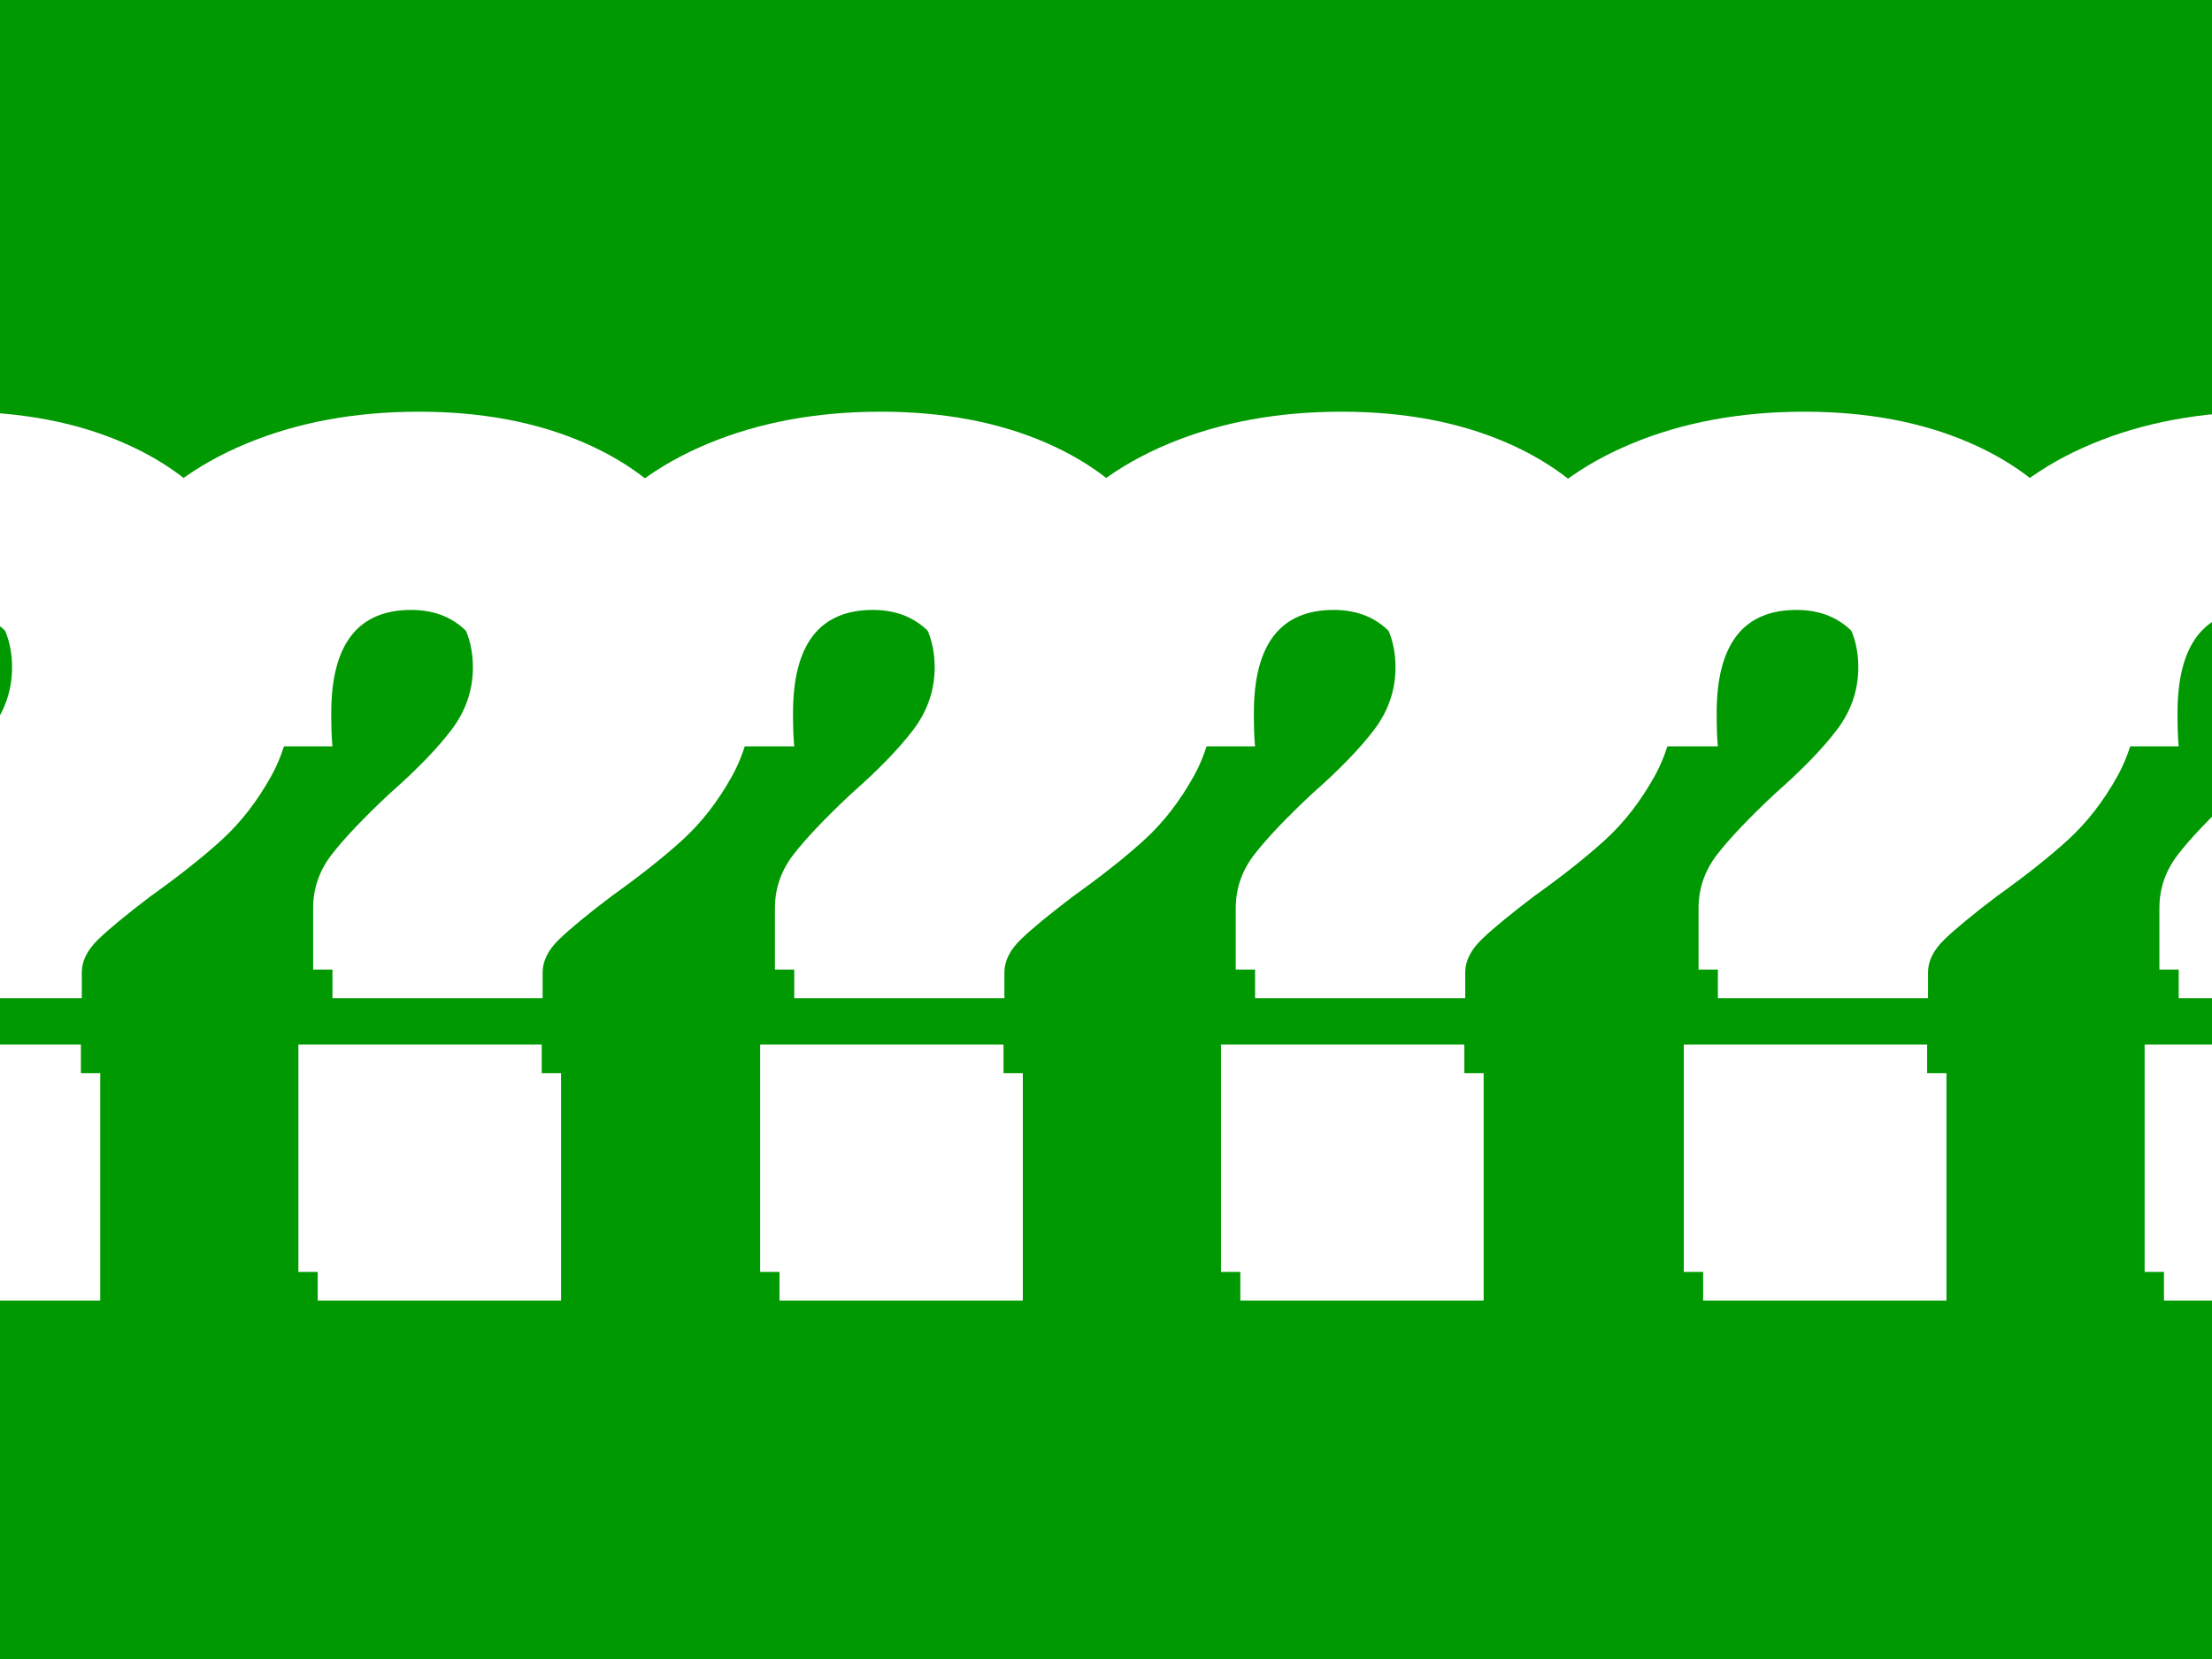 <svg version="1.1" viewBox="0.0 0.0 960.0 720.0" fill="none" stroke="none" stroke-linecap="square" stroke-miterlimit="10" xmlns:xlink="http://www.w3.org/1999/xlink" xmlns="http://www.w3.org/2000/svg"><clipPath id="p.0"><path d="m0 0l960.0 0l0 720.0l-960.0 0l0 -720.0z" clip-rule="nonzero"/></clipPath><g clip-path="url(#p.0)"><path fill="#000000" fill-opacity="0.0" d="m0 0l960.0 0l0 720.0l-960.0 0z" fill-rule="evenodd"/><path fill="#009901" d="m-0.596 0l976.189 0l0 720.0l-976.189 0z" fill-rule="evenodd"/><g filter="url(#shadowFilter-p.1)"><use xlink:href="#p.1" transform="matrix(1.0 0.0 0.0 1.0 8.388 12.436)"/></g><defs><filter id="shadowFilter-p.1" filterUnits="userSpaceOnUse"><feGaussianBlur in="SourceAlpha" stdDeviation="0.0" result="blur"/><feComponentTransfer in="blur" color-interpolation-filters="sRGB"><feFuncR type="linear" slope="0" intercept="0.0"/><feFuncG type="linear" slope="0" intercept="0.0"/><feFuncB type="linear" slope="0" intercept="0.0"/><feFuncA type="linear" slope="1.0" intercept="0"/></feComponentTransfer></filter></defs><g id="p.1"><path fill="#000000" fill-opacity="0.0" d="m-332.554 118.945l623.842 0l0 482.11l-623.842 0z" fill-rule="evenodd"/><path fill="#ffffff" d="m-18.236 178.672q40.531 0 71.469 13.344q30.938 13.328 48.0 38.125q17.062 24.797 17.062 57.328q0 20.797 -9.062 37.062q-9.062 16.266 -21.328 27.469q-12.266 11.203 -30.938 24.531q-15.469 11.734 -22.672 18.672q-7.188 6.938 -7.188 14.391l0 11.203l-91.203 0l0 -26.656q0 -12.812 8.0 -23.203q8.0 -10.406 25.062 -26.406q17.594 -15.469 26.922 -27.734q9.344 -12.266 9.344 -27.188q0 -15.469 -9.609 -26.406q-9.594 -10.938 -25.594 -10.938q-34.656 0 -34.656 44.797q0 9.609 0.531 14.406l-98.141 0q-0.531 -3.734 -1.062 -8.531q-0.531 -4.797 -0.531 -11.734q0 -34.141 18.656 -59.469q18.672 -25.328 52 -39.188q33.344 -13.875 74.938 -13.875zm-52.266 373.328l0 -98.672l105.609 0l0 98.672l-105.609 0z" fill-rule="nonzero"/></g><g filter="url(#shadowFilter-p.2)"><use xlink:href="#p.2" transform="matrix(1.0 0.0 0.0 1.0 8.388 12.436)"/></g><defs><filter id="shadowFilter-p.2" filterUnits="userSpaceOnUse"><feGaussianBlur in="SourceAlpha" stdDeviation="0.0" result="blur"/><feComponentTransfer in="blur" color-interpolation-filters="sRGB"><feFuncR type="linear" slope="0" intercept="0.0"/><feFuncG type="linear" slope="0" intercept="0.0"/><feFuncB type="linear" slope="0" intercept="0.0"/><feFuncA type="linear" slope="1.0" intercept="0"/></feComponentTransfer></filter></defs><g id="p.2"><path fill="#000000" fill-opacity="0.0" d="m-132.554 118.945l623.842 0l0 482.11l-623.842 0z" fill-rule="evenodd"/><path fill="#ffffff" d="m181.764 178.672q40.531 0 71.469 13.344q30.938 13.328 48.0 38.125q17.062 24.797 17.062 57.328q0 20.797 -9.062 37.062q-9.062 16.266 -21.328 27.469q-12.266 11.203 -30.938 24.531q-15.469 11.734 -22.672 18.672q-7.188 6.938 -7.188 14.391l0 11.203l-91.203 0l0 -26.656q0 -12.812 8.0 -23.203q8.0 -10.406 25.062 -26.406q17.594 -15.469 26.922 -27.734q9.344 -12.266 9.344 -27.188q0 -15.469 -9.609 -26.406q-9.594 -10.938 -25.594 -10.938q-34.656 0 -34.656 44.797q0 9.609 0.531 14.406l-98.141 0q-0.531 -3.734 -1.062 -8.531q-0.531 -4.797 -0.531 -11.734q0 -34.141 18.656 -59.469q18.672 -25.328 52.0 -39.188q33.344 -13.875 74.937 -13.875zm-52.266 373.328l0 -98.672l105.609 0l0 98.672l-105.609 0z" fill-rule="nonzero"/></g><g filter="url(#shadowFilter-p.3)"><use xlink:href="#p.3" transform="matrix(1.0 0.0 0.0 1.0 8.388 12.436)"/></g><defs><filter id="shadowFilter-p.3" filterUnits="userSpaceOnUse"><feGaussianBlur in="SourceAlpha" stdDeviation="0.0" result="blur"/><feComponentTransfer in="blur" color-interpolation-filters="sRGB"><feFuncR type="linear" slope="0" intercept="0.0"/><feFuncG type="linear" slope="0" intercept="0.0"/><feFuncB type="linear" slope="0" intercept="0.0"/><feFuncA type="linear" slope="1.0" intercept="0"/></feComponentTransfer></filter></defs><g id="p.3"><path fill="#000000" fill-opacity="0.0" d="m67.854 118.945l623.842 0l0 482.11l-623.842 0z" fill-rule="evenodd"/><path fill="#ffffff" d="m382.171 178.672q40.531 0 71.469 13.344q30.938 13.328 48.0 38.125q17.062 24.797 17.062 57.328q0 20.797 -9.062 37.062q-9.062 16.266 -21.328 27.469q-12.266 11.203 -30.938 24.531q-15.469 11.734 -22.672 18.672q-7.188 6.938 -7.188 14.391l0 11.203l-91.203 0l0 -26.656q0 -12.812 8.0 -23.203q8.0 -10.406 25.062 -26.406q17.594 -15.469 26.922 -27.734q9.344 -12.266 9.344 -27.188q0 -15.469 -9.609 -26.406q-9.594 -10.938 -25.594 -10.938q-34.656 0 -34.656 44.797q0 9.609 0.531 14.406l-98.141 0q-0.531 -3.734 -1.062 -8.531q-0.531 -4.797 -0.531 -11.734q0 -34.141 18.656 -59.469q18.672 -25.328 52.0 -39.188q33.344 -13.875 74.938 -13.875zm-52.266 373.328l0 -98.672l105.609 0l0 98.672l-105.609 0z" fill-rule="nonzero"/></g><g filter="url(#shadowFilter-p.4)"><use xlink:href="#p.4" transform="matrix(1.0 0.0 0.0 1.0 8.388 12.436)"/></g><defs><filter id="shadowFilter-p.4" filterUnits="userSpaceOnUse"><feGaussianBlur in="SourceAlpha" stdDeviation="0.0" result="blur"/><feComponentTransfer in="blur" color-interpolation-filters="sRGB"><feFuncR type="linear" slope="0" intercept="0.0"/><feFuncG type="linear" slope="0" intercept="0.0"/><feFuncB type="linear" slope="0" intercept="0.0"/><feFuncA type="linear" slope="1.0" intercept="0"/></feComponentTransfer></filter></defs><g id="p.4"><path fill="#000000" fill-opacity="0.0" d="m267.854 118.945l623.842 0l0 482.11l-623.842 0z" fill-rule="evenodd"/><path fill="#ffffff" d="m582.171 178.672q40.531 0 71.469 13.344q30.938 13.328 48.0 38.125q17.062 24.797 17.062 57.328q0 20.797 -9.062 37.062q-9.062 16.266 -21.328 27.469q-12.266 11.203 -30.938 24.531q-15.469 11.734 -22.672 18.672q-7.188 6.938 -7.188 14.391l0 11.203l-91.203 0l0 -26.656q0 -12.812 8.0 -23.203q8.0 -10.406 25.062 -26.406q17.594 -15.469 26.922 -27.734q9.344 -12.266 9.344 -27.188q0 -15.469 -9.609 -26.406q-9.594 -10.938 -25.594 -10.938q-34.656 0 -34.656 44.797q0 9.609 0.531 14.406l-98.141 0q-0.531 -3.734 -1.062 -8.531q-0.531 -4.797 -0.531 -11.734q0 -34.141 18.656 -59.469q18.672 -25.328 52.0 -39.188q33.344 -13.875 74.938 -13.875zm-52.266 373.328l0 -98.672l105.609 0l0 98.672l-105.609 0z" fill-rule="nonzero"/></g><g filter="url(#shadowFilter-p.5)"><use xlink:href="#p.5" transform="matrix(1.0 0.0 0.0 1.0 8.388 12.436)"/></g><defs><filter id="shadowFilter-p.5" filterUnits="userSpaceOnUse"><feGaussianBlur in="SourceAlpha" stdDeviation="0.0" result="blur"/><feComponentTransfer in="blur" color-interpolation-filters="sRGB"><feFuncR type="linear" slope="0" intercept="0.0"/><feFuncG type="linear" slope="0" intercept="0.0"/><feFuncB type="linear" slope="0" intercept="0.0"/><feFuncA type="linear" slope="1.0" intercept="0"/></feComponentTransfer></filter></defs><g id="p.5"><path fill="#000000" fill-opacity="0.0" d="m468.711 118.945l623.842 0l0 482.11l-623.842 0z" fill-rule="evenodd"/><path fill="#ffffff" d="m783.029 178.672q40.531 0 71.469 13.344q30.938 13.328 48.0 38.125q17.062 24.797 17.062 57.328q0 20.797 -9.062 37.062q-9.062 16.266 -21.328 27.469q-12.266 11.203 -30.938 24.531q-15.469 11.734 -22.672 18.672q-7.188 6.938 -7.188 14.391l0 11.203l-91.203 0l0 -26.656q0 -12.812 8.0 -23.203q8.0 -10.406 25.062 -26.406q17.594 -15.469 26.922 -27.734q9.344 -12.266 9.344 -27.188q0 -15.469 -9.609 -26.406q-9.594 -10.938 -25.594 -10.938q-34.656 0 -34.656 44.797q0 9.609 0.531 14.406l-98.141 0q-0.531 -3.734 -1.062 -8.531q-0.531 -4.797 -0.531 -11.734q0 -34.141 18.656 -59.469q18.672 -25.328 52.0 -39.188q33.344 -13.875 74.938 -13.875zm-52.266 373.328l0 -98.672l105.609 0l0 98.672l-105.609 0z" fill-rule="nonzero"/></g><g filter="url(#shadowFilter-p.6)"><use xlink:href="#p.6" transform="matrix(1.0 0.0 0.0 1.0 8.388 12.436)"/></g><defs><filter id="shadowFilter-p.6" filterUnits="userSpaceOnUse"><feGaussianBlur in="SourceAlpha" stdDeviation="0.0" result="blur"/><feComponentTransfer in="blur" color-interpolation-filters="sRGB"><feFuncR type="linear" slope="0" intercept="0.0"/><feFuncG type="linear" slope="0" intercept="0.0"/><feFuncB type="linear" slope="0" intercept="0.0"/><feFuncA type="linear" slope="1.0" intercept="0"/></feComponentTransfer></filter></defs><g id="p.6"><path fill="#000000" fill-opacity="0.0" d="m668.711 118.945l623.842 0l0 482.11l-623.842 0z" fill-rule="evenodd"/><path fill="#ffffff" d="m983.029 178.672q40.531 0 71.469 13.344q30.938 13.328 48.0 38.125q17.062 24.797 17.062 57.328q0 20.797 -9.062 37.062q-9.062 16.266 -21.328 27.469q-12.266 11.203 -30.938 24.531q-15.469 11.734 -22.672 18.672q-7.188 6.938 -7.188 14.391l0 11.203l-91.203 0l0 -26.656q0 -12.812 8.0 -23.203q8.0 -10.406 25.062 -26.406q17.594 -15.469 26.922 -27.734q9.344 -12.266 9.344 -27.188q0 -15.469 -9.609 -26.406q-9.594 -10.938 -25.594 -10.938q-34.656 0 -34.656 44.797q0 9.609 0.531 14.406l-98.141 0q-0.531 -3.734 -1.062 -8.531q-0.531 -4.797 -0.531 -11.734q0 -34.141 18.656 -59.469q18.672 -25.328 52.0 -39.188q33.344 -13.875 74.938 -13.875zm-52.266 373.328l0 -98.672l105.609 0l0 98.672l-105.609 0z" fill-rule="nonzero"/></g></g></svg>